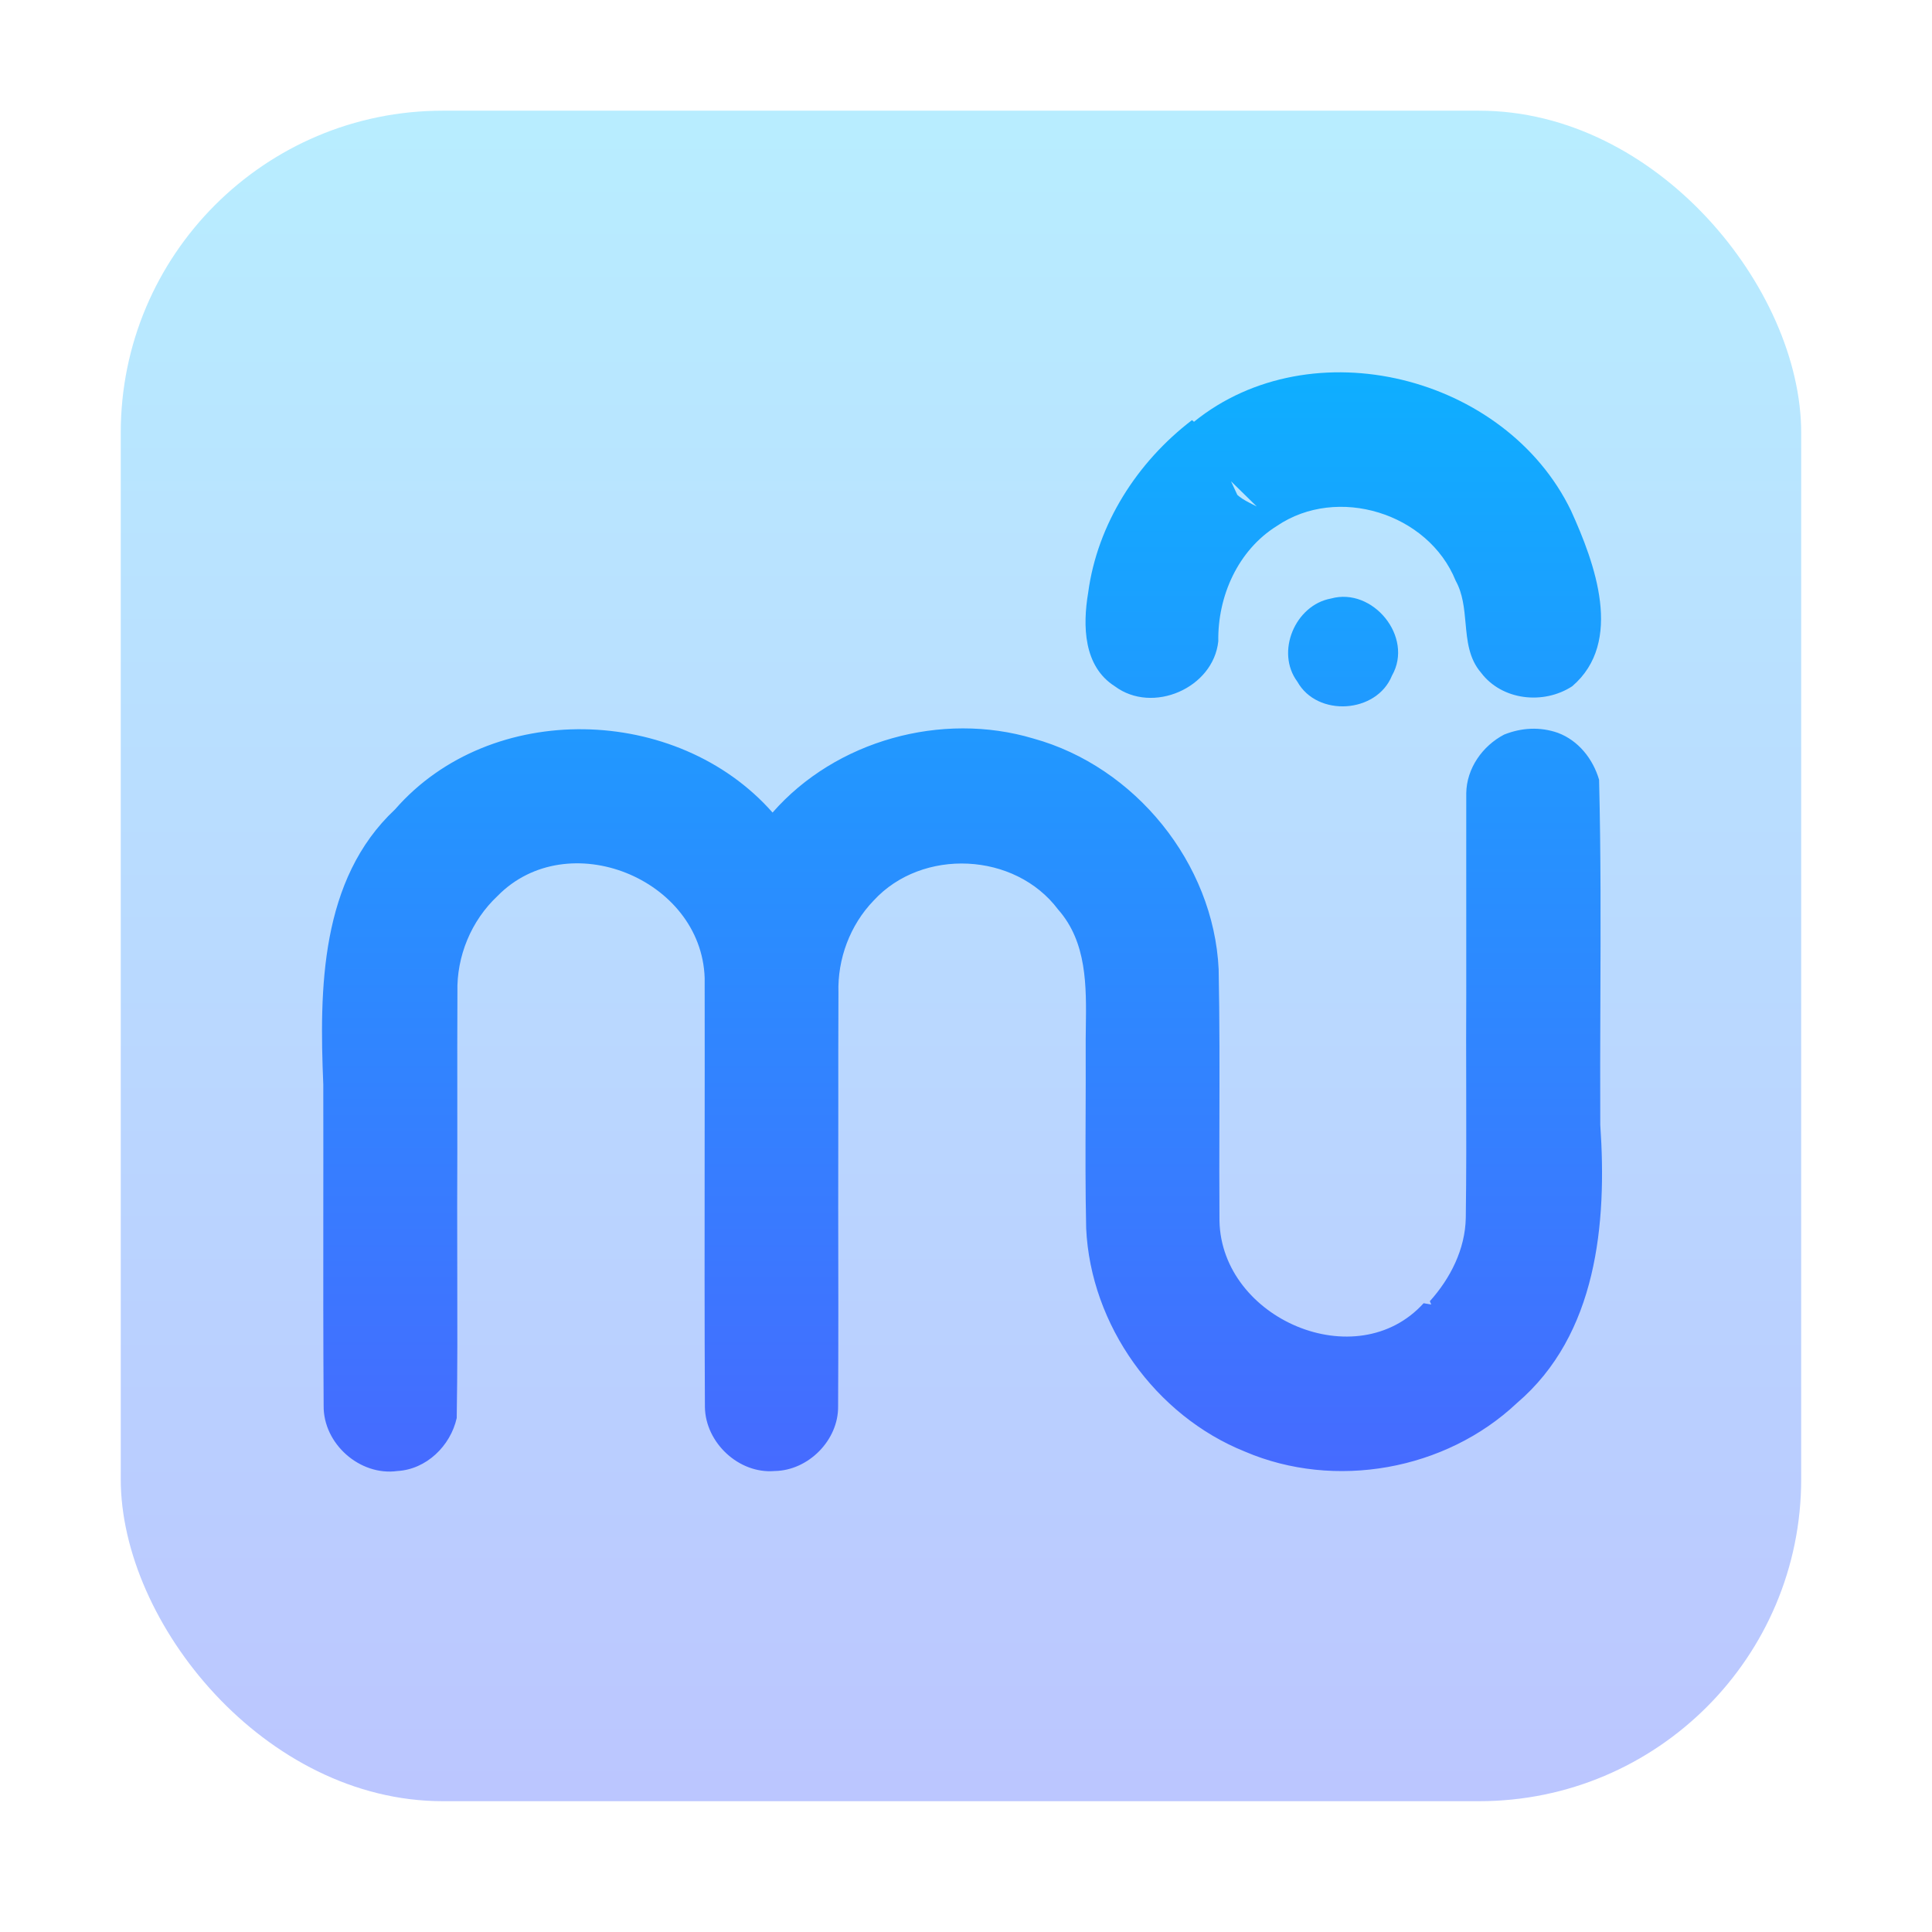 <svg width="192" height="192" viewBox="0 0 192 192" fill="none" xmlns="http://www.w3.org/2000/svg">
<rect opacity="0.4" x="12" y="11" width="167" height="168" rx="32" fill="url(#paint0_linear_54_671)"/>
<path fill-rule="evenodd" clip-rule="evenodd" d="M118.657 41.916C130.33 32.47 149.625 37.298 156.127 50.751C158.496 55.966 161.391 63.794 156.243 68.201C153.407 70.052 149.275 69.618 147.185 66.853C145.966 65.435 145.806 63.68 145.644 61.91C145.512 60.462 145.379 59.004 144.664 57.712C141.944 50.986 132.899 48.185 126.887 52.274C123.023 54.688 121.003 59.248 121.073 63.724C120.583 68.388 114.537 71.001 110.79 68.201C107.662 66.22 107.591 62.165 108.14 58.908C109.051 52.064 113.031 45.9 118.459 41.752L118.657 41.916ZM124.533 50.15C124.653 50.21 124.773 50.27 124.892 50.331L122.339 47.831L122.339 47.832C122.546 48.284 122.752 48.735 122.964 49.181C123.022 49.233 123.08 49.282 123.14 49.33C123.561 49.663 124.048 49.906 124.533 50.15Z" fill="url(#paint1_linear_54_671)"/>
<path d="M138.337 67.134C140.52 63.302 136.423 58.322 132.268 59.482C128.719 60.126 126.735 64.79 128.929 67.743C130.902 71.282 136.808 70.919 138.337 67.134Z" fill="url(#paint2_linear_54_671)"/>
<path fill-rule="evenodd" clip-rule="evenodd" d="M39.26 80.435C48.773 69.525 67.309 70.005 76.776 80.751C83.056 73.579 93.597 70.673 102.689 73.392C112.798 76.181 120.607 85.778 121.108 96.314C121.208 101.366 121.195 106.419 121.183 111.469V111.47C121.175 114.759 121.167 118.047 121.19 121.333C121.389 131.071 134.824 136.848 141.477 129.513L142.236 129.641L142.096 129.313C144.139 127.04 145.61 124.145 145.668 121.028C145.729 116.706 145.719 112.383 145.71 108.06V108.058C145.703 104.928 145.696 101.799 145.715 98.669C145.707 94.268 145.71 89.867 145.713 85.462V85.45C145.714 83.244 145.715 81.037 145.715 78.829C145.75 76.357 147.325 74.13 149.473 73.005C151.189 72.314 153.057 72.208 154.819 72.829C156.862 73.591 158.309 75.419 158.916 77.493C159.097 84.833 159.07 92.178 159.043 99.521V99.523C159.028 103.61 159.013 107.697 159.033 111.782C159.71 121.579 158.718 132.641 150.746 139.438C143.661 146.118 132.653 148.087 123.711 144.255C114.817 140.68 108.385 131.692 107.942 122.071C107.859 118.253 107.873 114.431 107.888 110.609C107.896 108.519 107.903 106.429 107.895 104.341C107.888 103.615 107.899 102.873 107.909 102.124C107.967 97.992 108.028 93.638 105.152 90.384C100.868 84.677 91.647 84.243 86.826 89.493C84.48 91.919 83.219 95.294 83.324 98.669C83.305 102.564 83.307 106.461 83.309 110.358C83.31 113.603 83.311 116.849 83.301 120.091L83.301 120.123C83.313 126.663 83.324 133.215 83.29 139.755C83.336 143.118 80.336 146.141 76.986 146.188C73.438 146.493 70.111 143.387 70.053 139.837C70.01 131.304 70.019 122.767 70.027 114.231V114.23C70.033 108.546 70.038 102.862 70.029 97.181C69.691 87.29 56.395 81.958 49.45 89.036C46.835 91.486 45.364 95.025 45.458 98.61C45.44 102.144 45.443 105.677 45.446 109.21V109.212C45.449 112.745 45.452 116.277 45.434 119.809C45.431 122.061 45.437 124.315 45.443 126.569C45.455 131.352 45.467 136.139 45.388 140.926C44.769 143.692 42.376 146.024 39.493 146.188C35.77 146.704 32.116 143.481 32.163 139.696C32.12 133.189 32.125 126.682 32.13 120.174C32.133 116.041 32.137 111.908 32.128 107.774C31.731 98.294 31.812 87.407 39.26 80.435ZM33.055 108.151C33.055 108.151 33.055 108.151 33.055 108.151ZM119.989 116.709C119.989 116.709 119.989 116.709 119.989 116.709Z" fill="url(#paint3_linear_54_671)"/>
<defs>
<linearGradient id="paint0_linear_54_671" x1="95.5" y1="179" x2="95.5" y2="11" gradientUnits="userSpaceOnUse">
<stop stop-color="#5570FF"/>
<stop offset="1" stop-color="#4DD3FF"/>
</linearGradient>
<linearGradient id="paint1_linear_54_671" x1="95.054" y1="176.129" x2="95.054" y2="8.466" gradientUnits="userSpaceOnUse">
<stop stop-color="#5558FF"/>
<stop offset="1" stop-color="#00C0FF"/>
</linearGradient>
<linearGradient id="paint2_linear_54_671" x1="95.054" y1="176.129" x2="95.054" y2="8.466" gradientUnits="userSpaceOnUse">
<stop stop-color="#5558FF"/>
<stop offset="1" stop-color="#00C0FF"/>
</linearGradient>
<linearGradient id="paint3_linear_54_671" x1="95.054" y1="176.129" x2="95.054" y2="8.466" gradientUnits="userSpaceOnUse">
<stop stop-color="#5558FF"/>
<stop offset="1" stop-color="#00C0FF"/>
</linearGradient>
</defs>
</svg>
